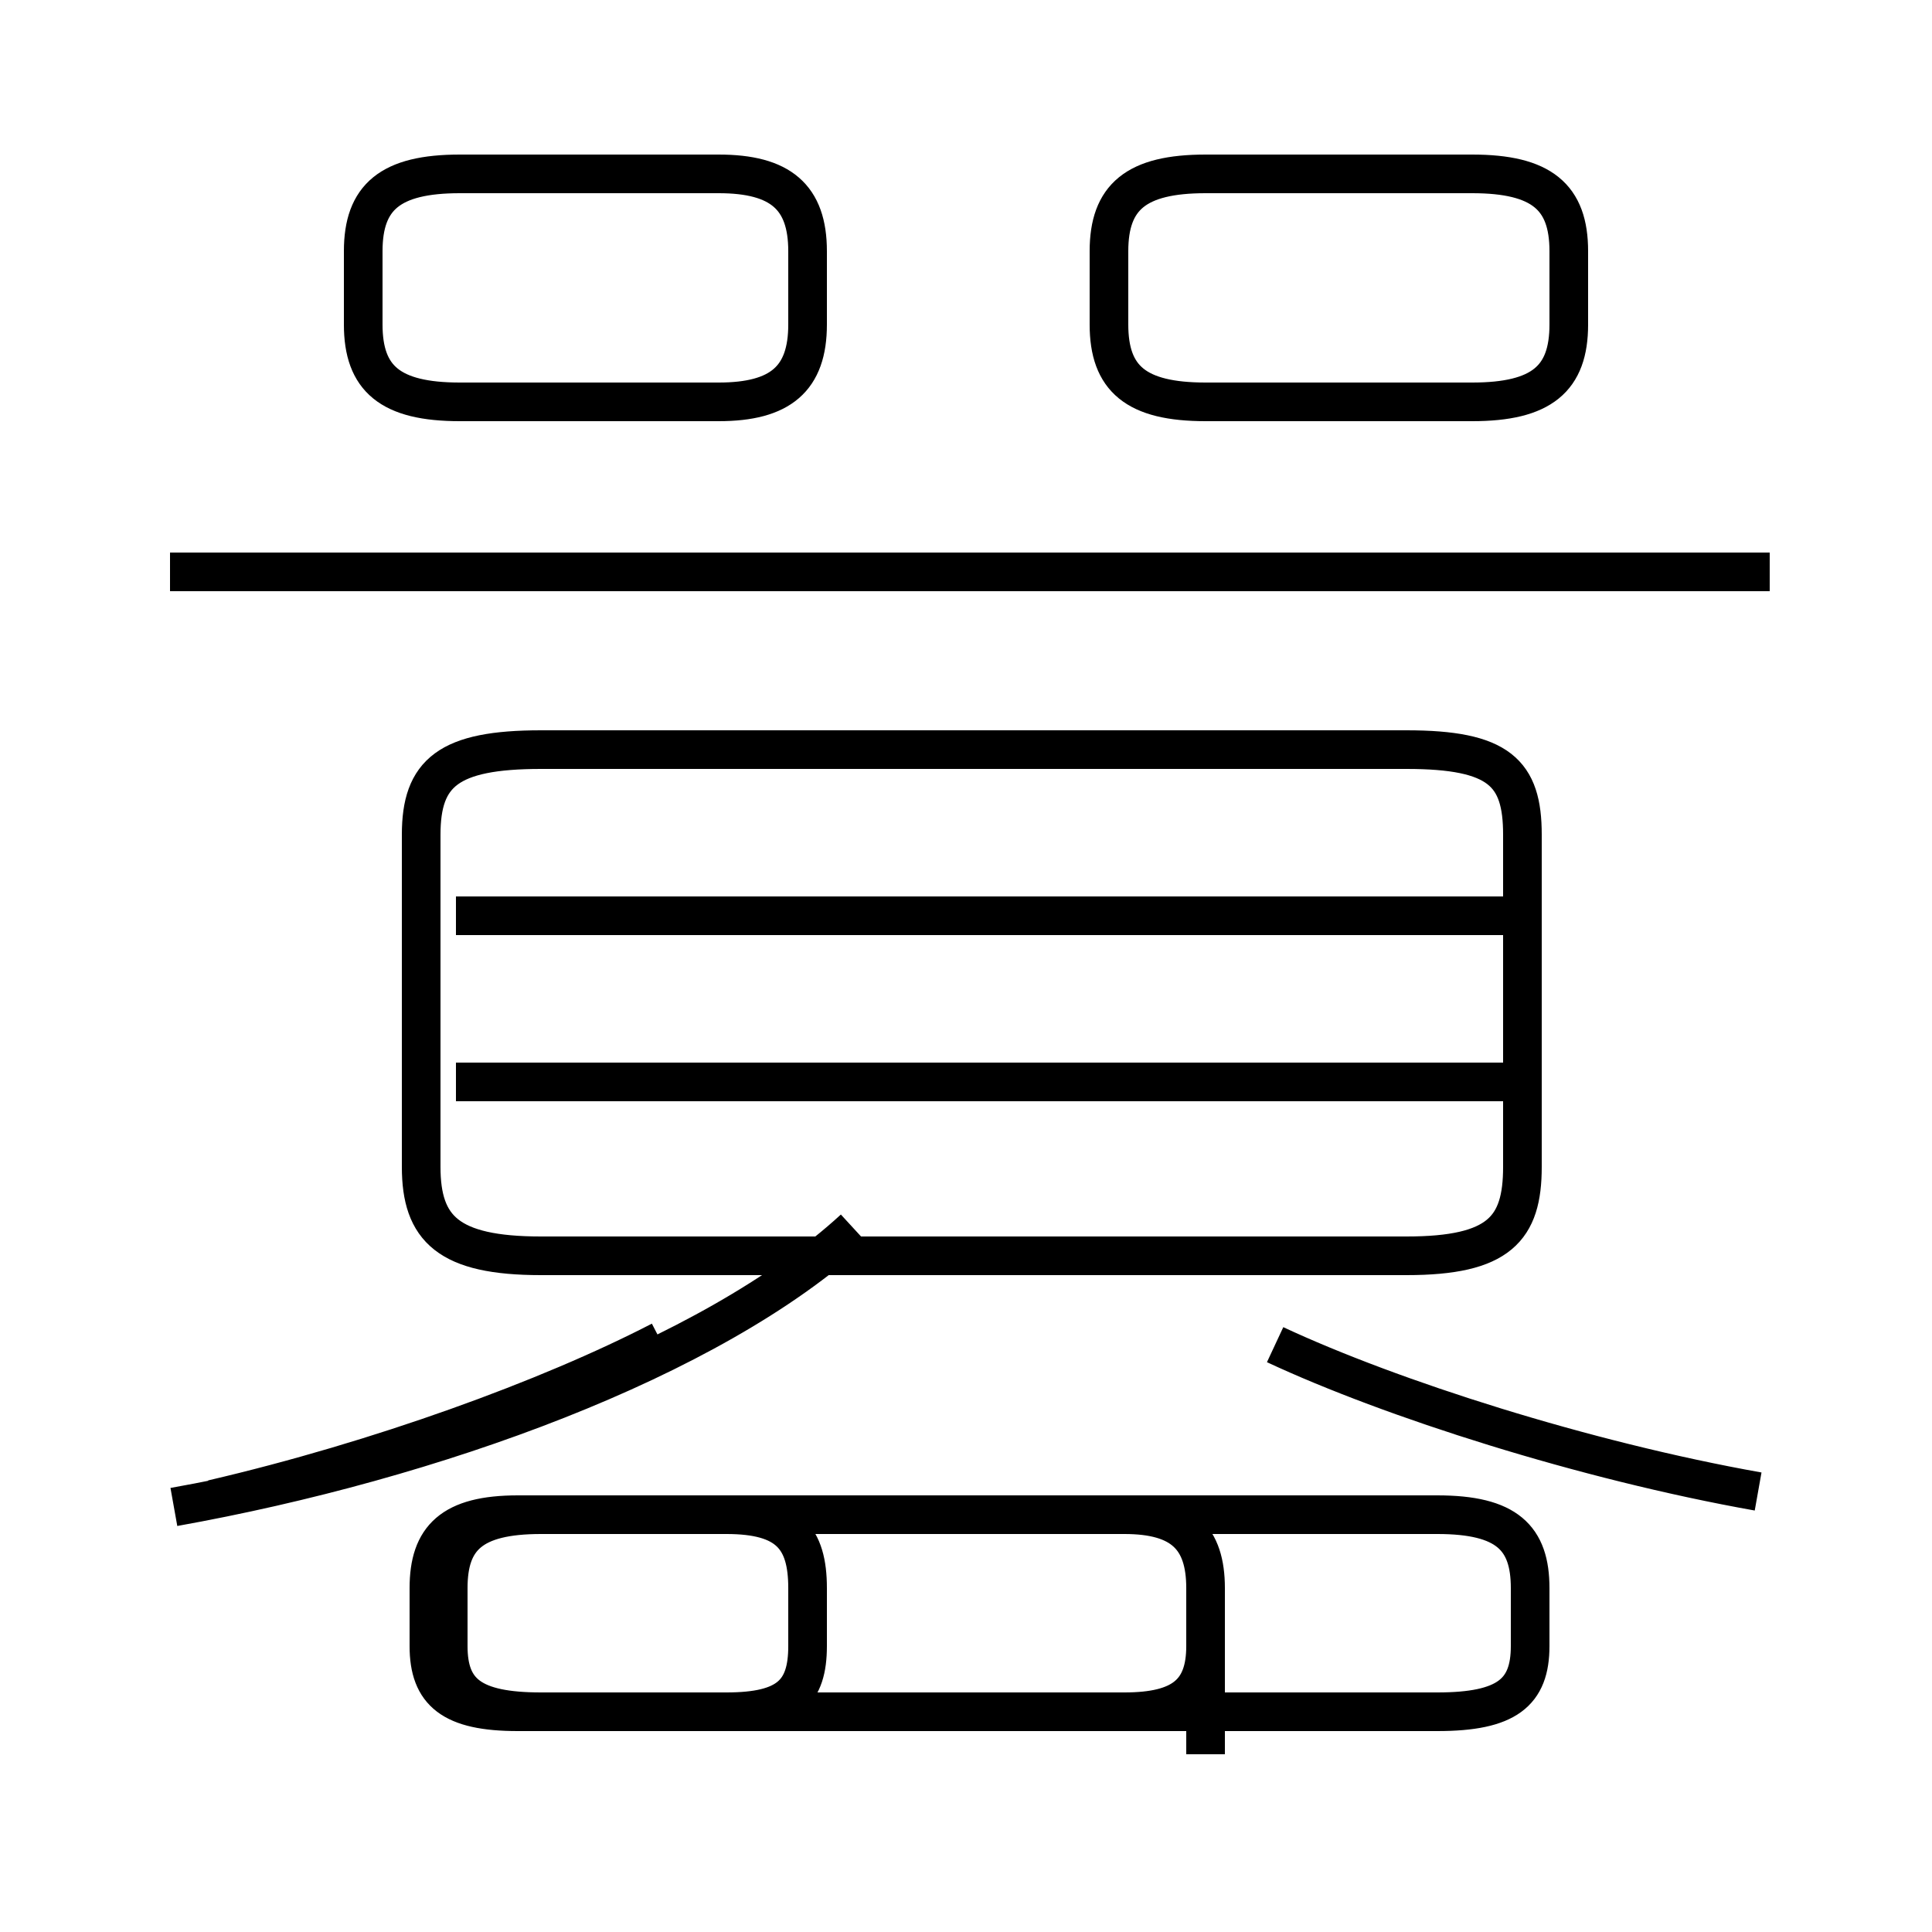 <?xml version='1.0' encoding='utf8'?>
<svg viewBox="0.0 -6.0 50.0 50.0" version="1.1" xmlns="http://www.w3.org/2000/svg">
<rect x="0.0" y="-6.0" width="50.0" height="50.0" fill="#808080" stroke="none"/>
<rect x="-1000" y="-1000" width="2000" height="2000" stroke="white" fill="white"/>
<g style="fill:white;stroke:#000000;  stroke-width:1">
<path d="M 14.0 0.3 L 37.2 0.3 C 39.0 0.3 39.6 -0.2 39.6 -1.4 L 39.6 -2.9 C 39.6 -4.2 39.0 -4.8 37.2 -4.8 L 14.0 -4.8 C 12.2 -4.8 11.6 -4.2 11.6 -2.9 L 11.6 -1.4 C 11.6 -0.2 12.2 0.3 14.0 0.3 Z M 4.5 -5.0 C 11.2 -6.2 18.4 -8.8 22.1 -12.2 M 20.9 -1.4 L 20.9 -2.9 C 20.9 -4.2 20.4 -4.8 18.8 -4.8 L 13.4 -4.8 C 11.7 -4.8 11.1 -4.2 11.1 -2.9 L 11.1 -1.4 C 11.1 -0.2 11.7 0.3 13.4 0.3 L 18.8 0.3 C 20.4 0.3 20.9 -0.2 20.9 -1.4 Z M 17.1 -9.3 C 14.2 -7.8 9.8 -6.2 5.5 -5.2 M 31.2 1.4 L 31.2 -2.9 C 31.2 -4.2 30.6 -4.8 29.1 -4.8 L 13.7 -4.8 C 12.1 -4.8 11.4 -4.2 11.4 -2.9 L 11.4 -1.4 C 11.4 -0.2 12.1 0.3 13.7 0.3 L 29.1 0.3 C 30.6 0.3 31.2 -0.2 31.2 -1.4 Z M 14.0 -11.5 L 36.4 -11.5 C 38.8 -11.5 39.4 -12.2 39.4 -13.8 L 39.4 -22.4 C 39.4 -24.0 38.8 -24.6 36.4 -24.6 L 14.0 -24.6 C 11.6 -24.6 10.9 -24.0 10.9 -22.4 L 10.9 -13.8 C 10.9 -12.2 11.6 -11.5 14.0 -11.5 Z M 39.0 -16.0 L 11.8 -16.0 M 45.5 -5.4 C 41.0 -6.2 36.0 -7.8 33.0 -9.2 M 39.0 -20.3 L 11.8 -20.3 M 45.8 -29.2 L 4.4 -29.2 M 20.9 -35.6 L 20.9 -37.5 C 20.9 -38.9 20.2 -39.5 18.6 -39.5 L 11.9 -39.5 C 10.1 -39.5 9.4 -38.9 9.4 -37.5 L 9.4 -35.6 C 9.4 -34.2 10.1 -33.6 11.9 -33.6 L 18.6 -33.6 C 20.2 -33.6 20.9 -34.2 20.9 -35.6 Z M 31.2 -33.6 L 38.1 -33.6 C 39.9 -33.6 40.6 -34.2 40.6 -35.6 L 40.6 -37.5 C 40.6 -38.9 39.9 -39.5 38.1 -39.5 L 31.2 -39.5 C 29.4 -39.5 28.7 -38.9 28.7 -37.5 L 28.7 -35.6 C 28.7 -34.2 29.4 -33.6 31.2 -33.6 Z" transform="translate(0.0, 38.0)" />
</g>
</svg>
